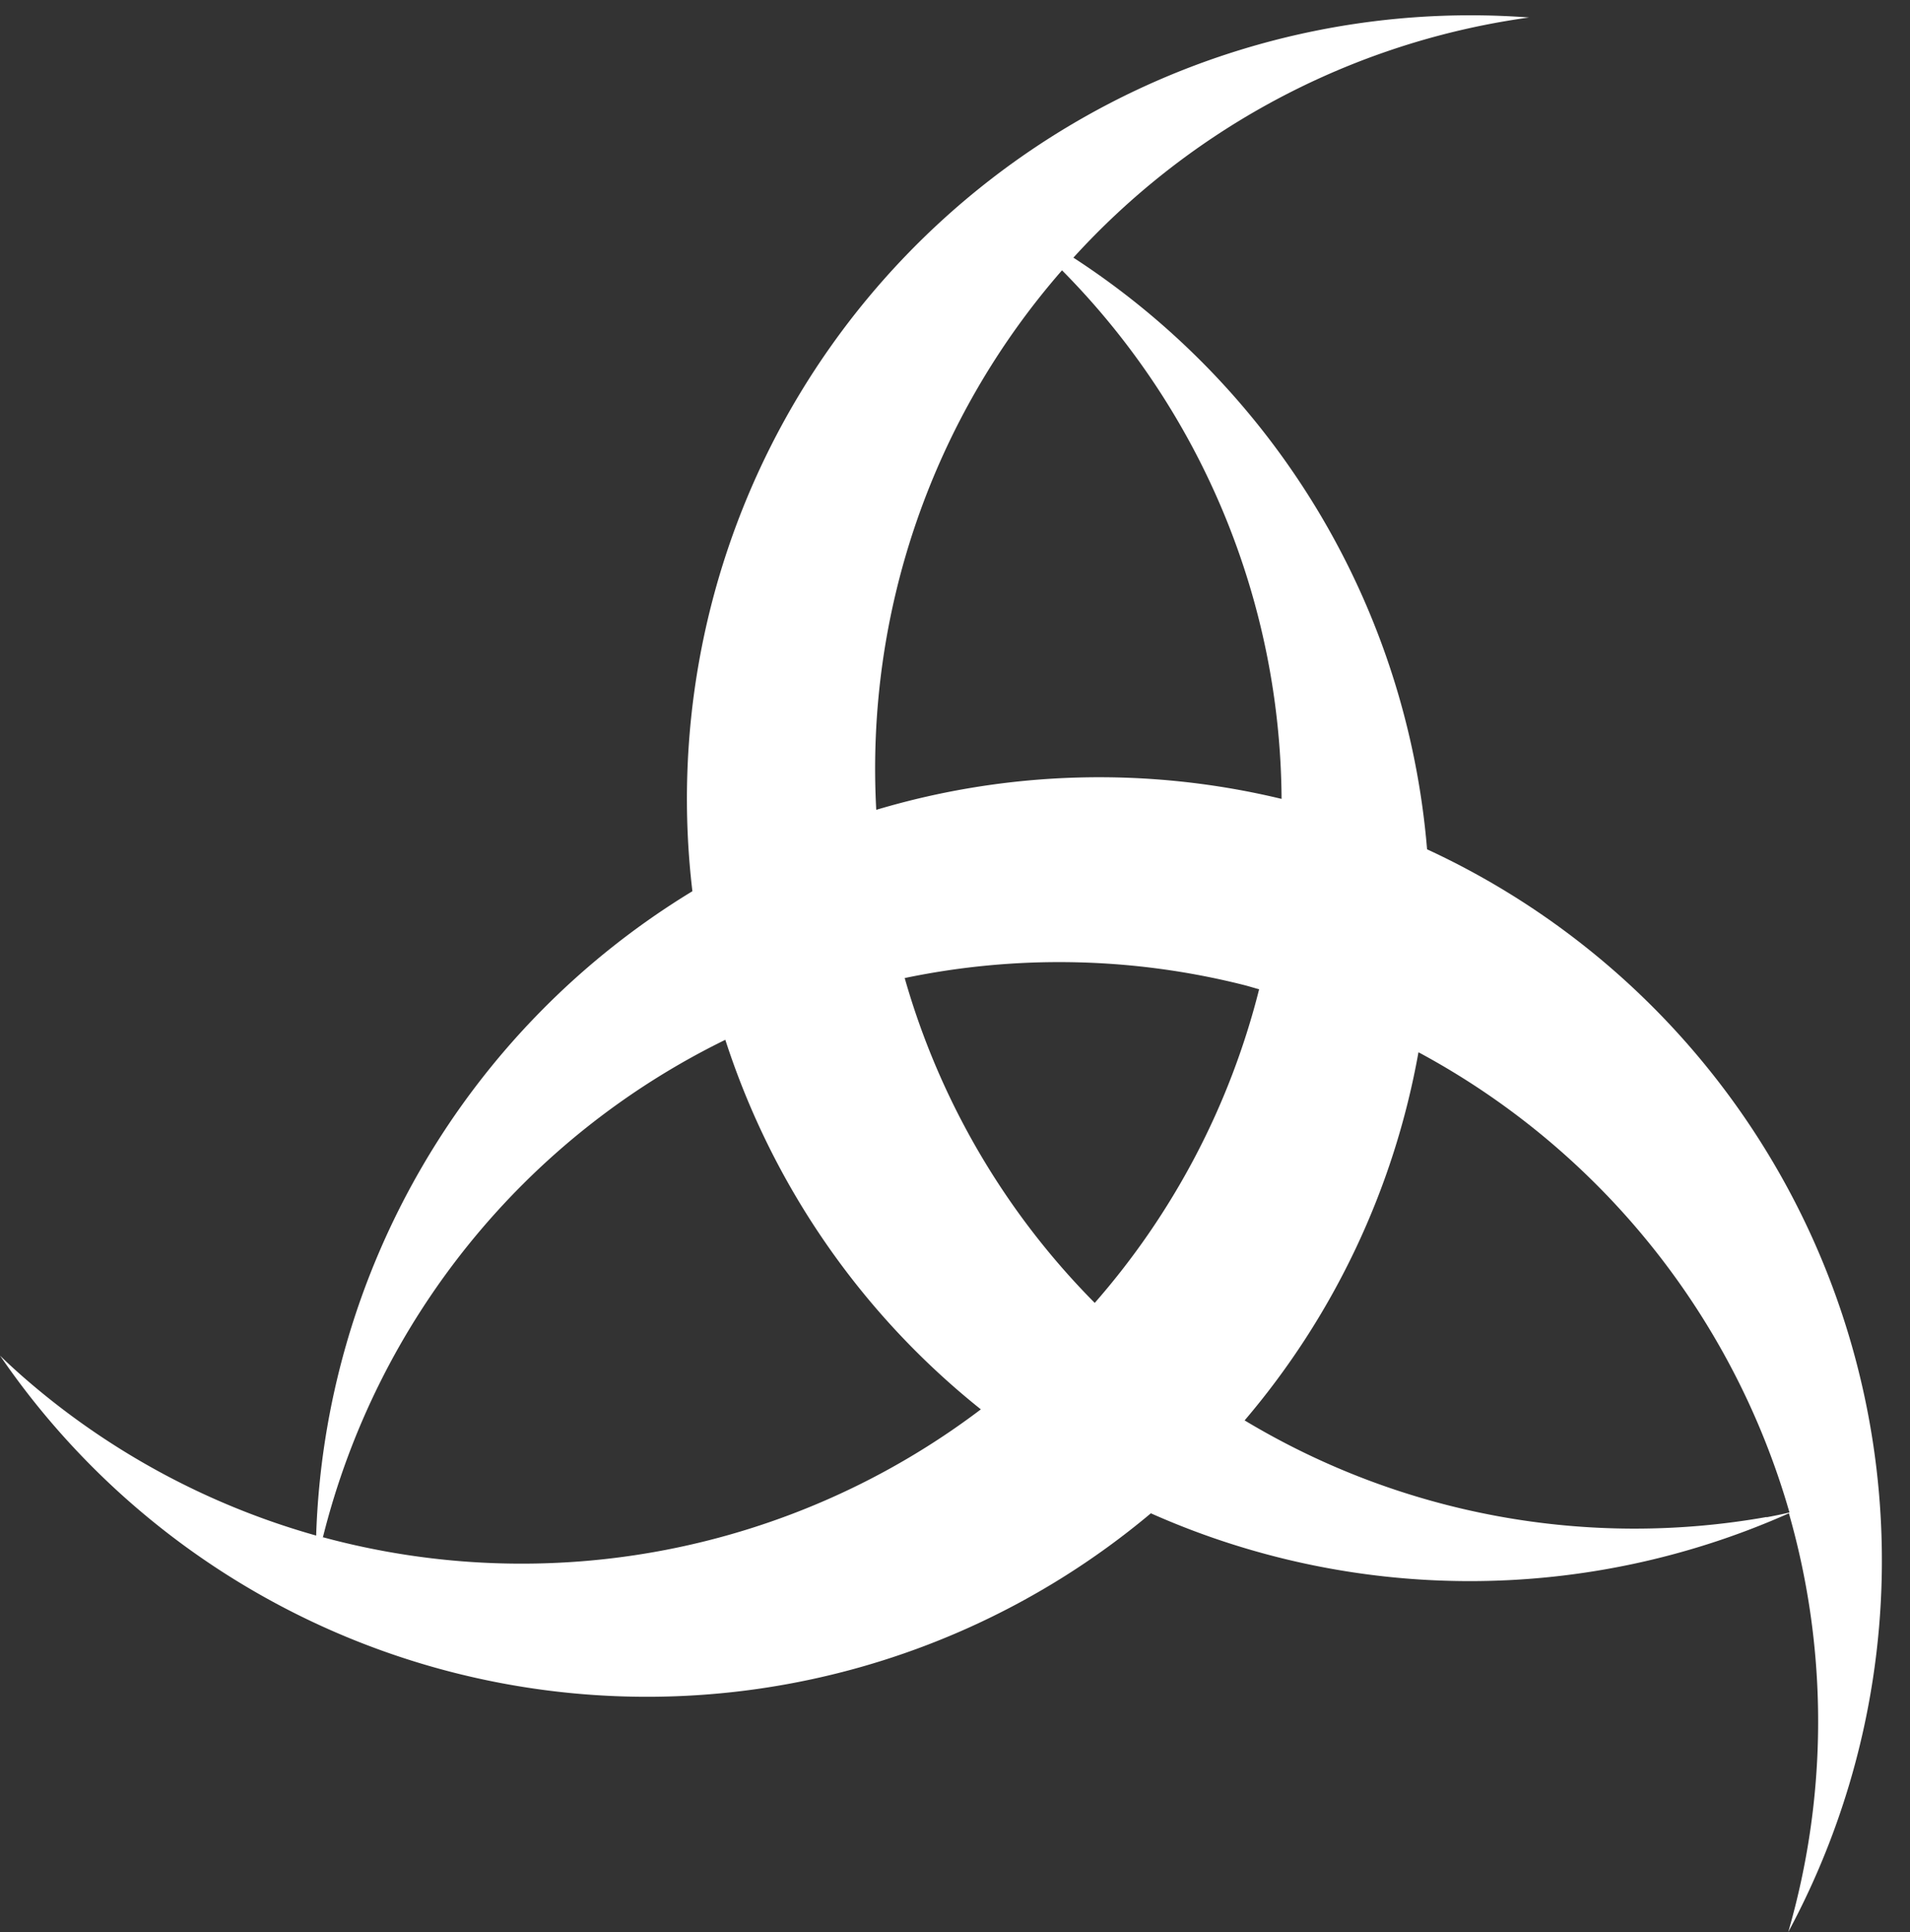 <svg xmlns="http://www.w3.org/2000/svg" viewBox="0 -1.639 204.133 206.509"><rect x="0" y="-1.639" width="204.133" height="206.509" fill="#333333" stroke="none"/><title>Depositphotos_76418865_13_ic</title><g data-name="Layer 2"><path d="M152.52 89.14a83.63 83.63 0 0 0-37.8-63.24A80.79 80.79 0 0 1 160.54.68c1-.17 1.92-.32 2.88-.45A83.75 83.75 0 0 0 74 93.62a83.75 83.75 0 0 0-40.21 68.87 80.86 80.86 0 0 1-31.64-17.24c-.73-.65-1.45-1.31-2.15-2a83.77 83.77 0 0 0 123 16.86 83.82 83.82 0 0 0 68.19 0 80.77 80.77 0 0 1 .69 41.94c-.24.95-.49 1.88-.76 2.82a83.76 83.76 0 0 0-38.6-115.73zm-39-61.87a80.94 80.94 0 0 1 23.45 56.48 83.26 83.26 0 0 0-43.32 1.17 81 81 0 0 1 19.83-57.64zm-79 135.37a81 81 0 0 1 43-53.14 83.34 83.34 0 0 0 27.31 39.5 81.27 81.27 0 0 1-70.38 13.65zm82.5-25a80.68 80.68 0 0 1-20.33-34.74 80.83 80.83 0 0 1 36.24.74c.55.14 1.09.31 1.64.46a80.78 80.78 0 0 1-17.62 33.58zm71.82 22.86a80.83 80.83 0 0 1-55.82-10.32 83.27 83.27 0 0 0 18.58-39.35 81.28 81.28 0 0 1 39.65 49.19c-.87.21-1.67.37-2.48.52z" fill="#fff" data-name="Layer 1"/></g></svg>